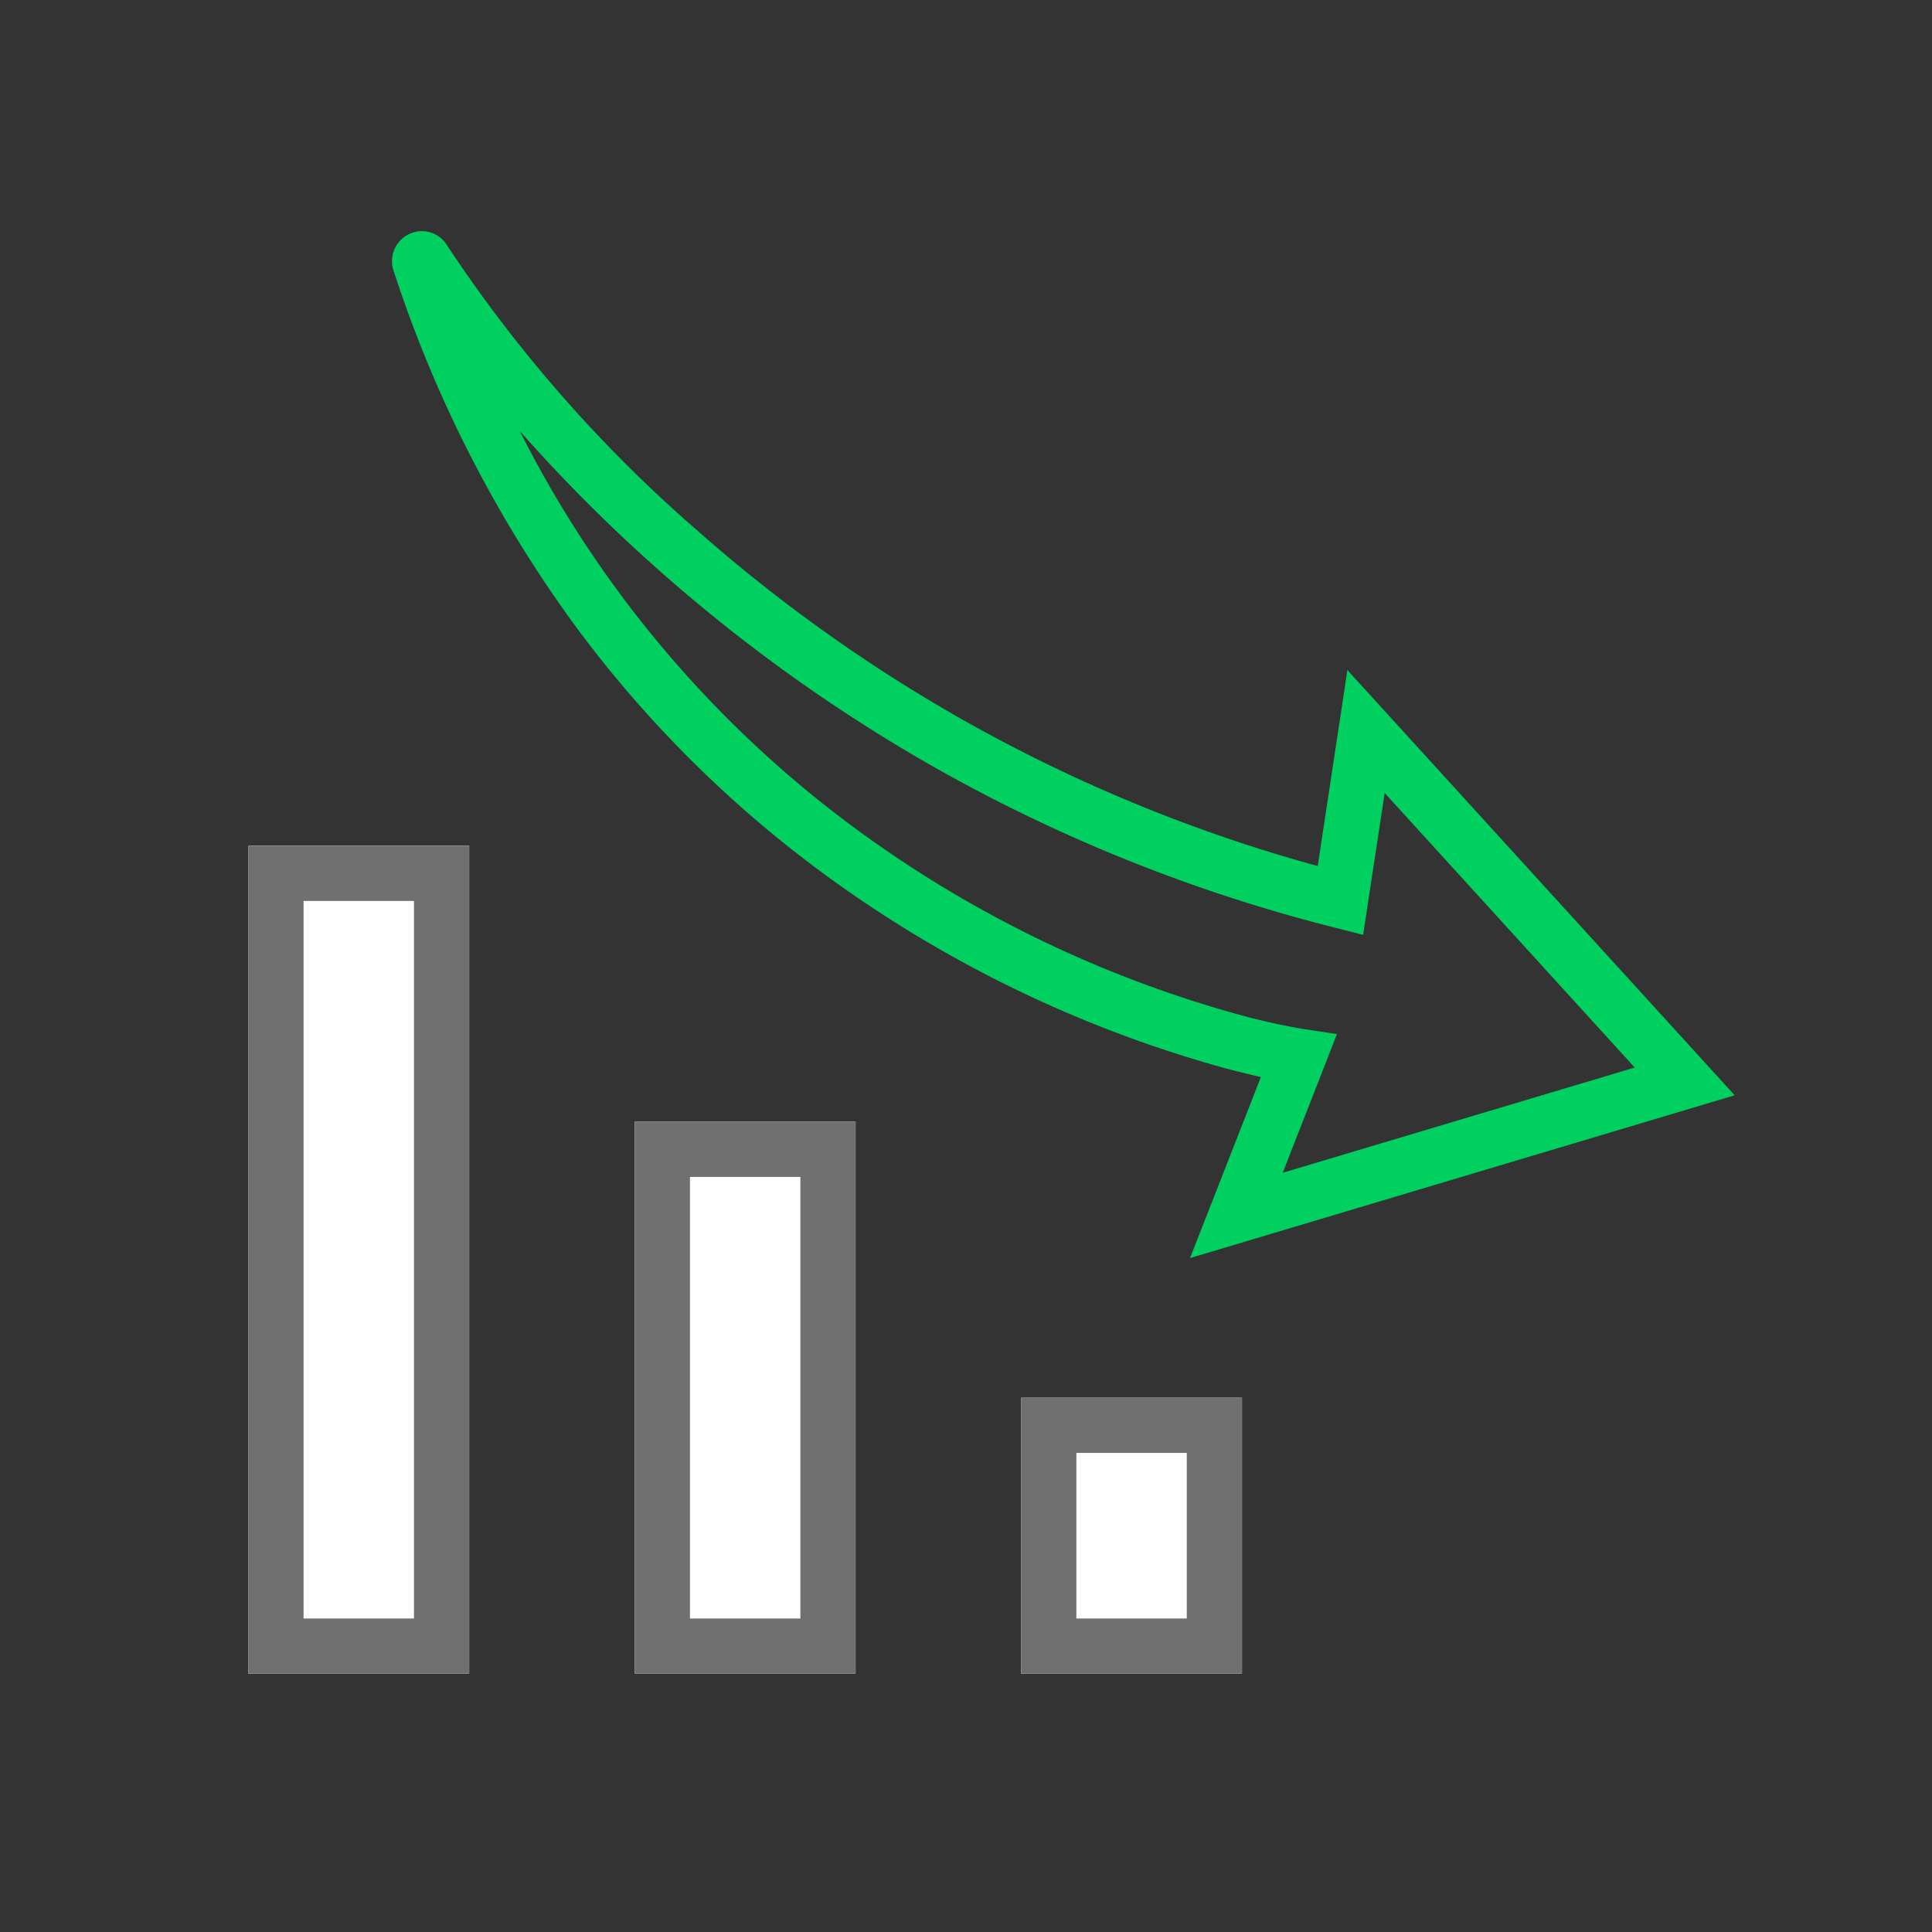 <svg xmlns="http://www.w3.org/2000/svg" xmlns:xlink="http://www.w3.org/1999/xlink" width="70" height="70"><rect width="100%" height="100%" fill="#333333" stroke="none"/><defs><clipPath id="a"><rect data-name="사각형 274404" width="70" height="70" transform="translate(10066 815)" fill="#fff" stroke="#707070" stroke-width="1"/></clipPath></defs><g data-name="icon_70*70" transform="translate(-10066 -815)" clip-path="url(#a)"><g data-name="그룹 201409" transform="translate(-1.653 -12.135)"><path data-name="패스 2019" d="M36.314,27.764l.782-7c-.374.015-.826.027-1.349.027A44.582,44.582,0,0,1,19.506,17.6,42.44,42.44,0,0,1,9.034,11.54,45.733,45.733,0,0,1-.818.686,1.082,1.082,0,0,1-.873-.421,1.076,1.076,0,0,1,.079-1a1.061,1.061,0,0,1,.716.279A50.609,50.609,0,0,0,12.287,6.947a56.869,56.869,0,0,0,11.027,4.114,56.526,56.526,0,0,0,13.791,1.787l-.8-7.135L53.845,16.958Zm3.04-9.217-.138,1.246-.459,4.116,11.331-6.984L38.762,9.663l.577,5.167-1.1.014c-.264,0-.521.005-.785.005A58.541,58.541,0,0,1,22.814,13,58.873,58.873,0,0,1,11.4,8.739,58.262,58.262,0,0,1,5.1,5.11,40.485,40.485,0,0,0,20.251,15.744a42.532,42.532,0,0,0,15.5,3.043,23.533,23.533,0,0,0,2.362-.1Z" transform="matrix(0.966, 0.259, -0.259, 0.966, 10082.881, 836.492)" fill="#00d060"/><rect data-name="사각형 274506" width="8" height="30" transform="translate(10076.652 857.777)" fill="#fff"/><path data-name="사각형 274506 - 윤곽선" d="M2,2V28H6V2H2M0,0H8V30H0Z" transform="translate(10076.652 857.777)" fill="#707070"/><rect data-name="사각형 274507" width="8" height="20" transform="translate(10090.652 867.777)" fill="#fff"/><path data-name="사각형 274507 - 윤곽선" d="M2,2V18H6V2H2M0,0H8V20H0Z" transform="translate(10090.652 867.777)" fill="#707070"/><rect data-name="사각형 274508" width="8" height="10" transform="translate(10104.652 877.777)" fill="#fff"/><path data-name="사각형 274508 - 윤곽선" d="M2,2V8H6V2H2M0,0H8V10H0Z" transform="translate(10104.652 877.777)" fill="#707070"/></g></g></svg>